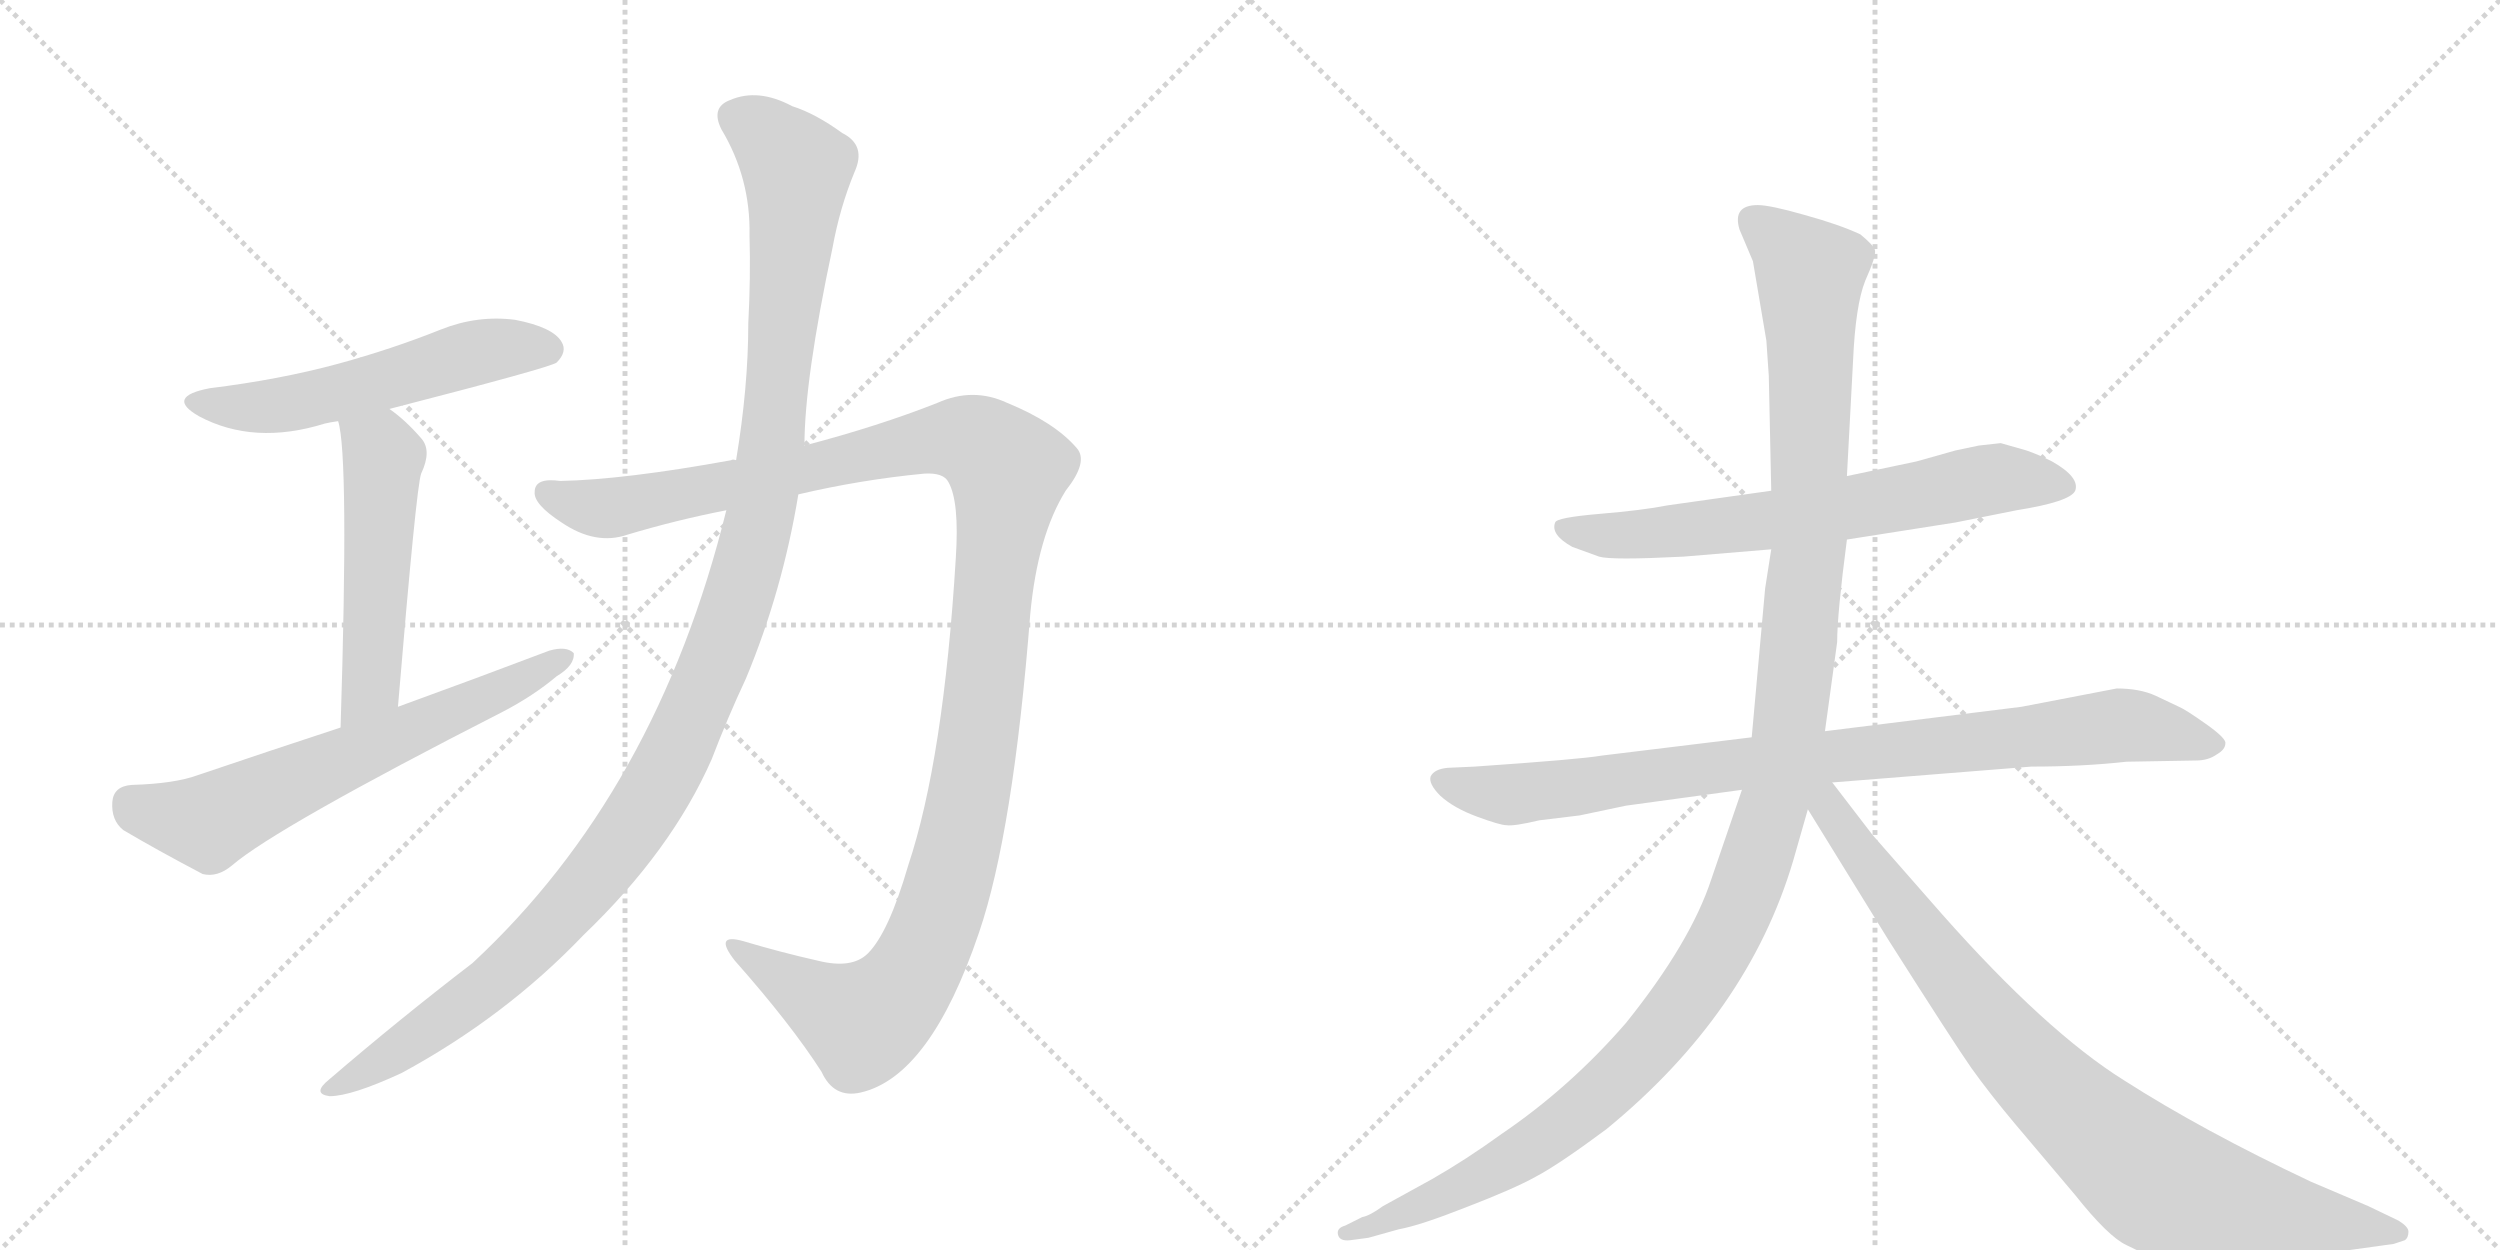 <svg version="1.1" viewBox="0 0 2048 1024" xmlns="http://www.w3.org/2000/svg">
  <g stroke="lightgray" stroke-dasharray="1,1" stroke-width="1" transform="scale(4, 4)">
    <line x1="0" y1="0" x2="256" y2="256"></line>
    <line x1="256" y1="0" x2="0" y2="256"></line>
    <line x1="128" y1="0" x2="128" y2="256"></line>
    <line x1="0" y1="128" x2="256" y2="128"></line>
    <line x1="256" y1="0" x2="512" y2="256"></line>
    <line x1="512" y1="0" x2="256" y2="256"></line>
    <line x1="384" y1="0" x2="384" y2="256"></line>
    <line x1="256" y1="128" x2="512" y2="128"></line>
  </g>
<g transform="scale(1, -1) translate(0, -850)">
   <style type="text/css">
    @keyframes keyframes0 {
      from {
       stroke: black;
       stroke-dashoffset: 549;
       stroke-width: 128;
       }
       64% {
       animation-timing-function: step-end;
       stroke: black;
       stroke-dashoffset: 0;
       stroke-width: 128;
       }
       to {
       stroke: black;
       stroke-width: 1024;
       }
       }
       #make-me-a-hanzi-animation-0 {
         animation: keyframes0 0.697s both;
         animation-delay: 0s;
         animation-timing-function: linear;
       }
    @keyframes keyframes1 {
      from {
       stroke: black;
       stroke-dashoffset: 516;
       stroke-width: 128;
       }
       63% {
       animation-timing-function: step-end;
       stroke: black;
       stroke-dashoffset: 0;
       stroke-width: 128;
       }
       to {
       stroke: black;
       stroke-width: 1024;
       }
       }
       #make-me-a-hanzi-animation-1 {
         animation: keyframes1 0.67s both;
         animation-delay: 0.697s;
         animation-timing-function: linear;
       }
    @keyframes keyframes2 {
      from {
       stroke: black;
       stroke-dashoffset: 644;
       stroke-width: 128;
       }
       68% {
       animation-timing-function: step-end;
       stroke: black;
       stroke-dashoffset: 0;
       stroke-width: 128;
       }
       to {
       stroke: black;
       stroke-width: 1024;
       }
       }
       #make-me-a-hanzi-animation-2 {
         animation: keyframes2 0.774s both;
         animation-delay: 1.367s;
         animation-timing-function: linear;
       }
    @keyframes keyframes3 {
      from {
       stroke: black;
       stroke-dashoffset: 1250;
       stroke-width: 128;
       }
       80% {
       animation-timing-function: step-end;
       stroke: black;
       stroke-dashoffset: 0;
       stroke-width: 128;
       }
       to {
       stroke: black;
       stroke-width: 1024;
       }
       }
       #make-me-a-hanzi-animation-3 {
         animation: keyframes3 1.267s both;
         animation-delay: 2.141s;
         animation-timing-function: linear;
       }
    @keyframes keyframes4 {
      from {
       stroke: black;
       stroke-dashoffset: 1213;
       stroke-width: 128;
       }
       80% {
       animation-timing-function: step-end;
       stroke: black;
       stroke-dashoffset: 0;
       stroke-width: 128;
       }
       to {
       stroke: black;
       stroke-width: 1024;
       }
       }
       #make-me-a-hanzi-animation-4 {
         animation: keyframes4 1.237s both;
         animation-delay: 3.408s;
         animation-timing-function: linear;
       }
    @keyframes keyframes5 {
      from {
       stroke: black;
       stroke-dashoffset: 673;
       stroke-width: 128;
       }
       69% {
       animation-timing-function: step-end;
       stroke: black;
       stroke-dashoffset: 0;
       stroke-width: 128;
       }
       to {
       stroke: black;
       stroke-width: 1024;
       }
       }
       #make-me-a-hanzi-animation-5 {
         animation: keyframes5 0.798s both;
         animation-delay: 4.645s;
         animation-timing-function: linear;
       }
    @keyframes keyframes6 {
      from {
       stroke: black;
       stroke-dashoffset: 896;
       stroke-width: 128;
       }
       74% {
       animation-timing-function: step-end;
       stroke: black;
       stroke-dashoffset: 0;
       stroke-width: 128;
       }
       to {
       stroke: black;
       stroke-width: 1024;
       }
       }
       #make-me-a-hanzi-animation-6 {
         animation: keyframes6 0.979s both;
         animation-delay: 5.443s;
         animation-timing-function: linear;
       }
    @keyframes keyframes7 {
      from {
       stroke: black;
       stroke-dashoffset: 1276;
       stroke-width: 128;
       }
       81% {
       animation-timing-function: step-end;
       stroke: black;
       stroke-dashoffset: 0;
       stroke-width: 128;
       }
       to {
       stroke: black;
       stroke-width: 1024;
       }
       }
       #make-me-a-hanzi-animation-7 {
         animation: keyframes7 1.288s both;
         animation-delay: 6.422s;
         animation-timing-function: linear;
       }
    @keyframes keyframes8 {
      from {
       stroke: black;
       stroke-dashoffset: 877;
       stroke-width: 128;
       }
       74% {
       animation-timing-function: step-end;
       stroke: black;
       stroke-dashoffset: 0;
       stroke-width: 128;
       }
       to {
       stroke: black;
       stroke-width: 1024;
       }
       }
       #make-me-a-hanzi-animation-8 {
         animation: keyframes8 0.964s both;
         animation-delay: 7.71s;
         animation-timing-function: linear;
       }
</style>
<path d="M 319 515 Q 451 549 456 553 Q 465 562 460 570 Q 453 582 422 588 Q 391 592 361 580 Q 321 564 277 552 Q 229 539 172 532 Q 135 525 163 509 Q 208 485 266 503 Q 270 504 277 505 L 319 515 Z" fill="lightgray"></path> 
<path d="M 326 271 Q 341 451 345 462 Q 354 481 345 491 Q 332 506 319 515 C 295 533 271 534 277 505 Q 286 477 279 254 C 278 224 324 241 326 271 Z" fill="lightgray"></path> 
<path d="M 279 254 Q 221 235 162 215 Q 143 208 108 207 Q 93 206 92 193 Q 91 178 101 170 Q 128 154 166 134 Q 178 131 190 141 Q 226 172 412 267 Q 437 280 456 296 Q 471 305 470 315 Q 464 321 450 317 Q 392 295 326 271 L 279 254 Z" fill="lightgray"></path> 
<path d="M 654 445 Q 705 457 757 462 Q 773 463 777 455 Q 786 439 783 393 Q 773 228 744 141 Q 728 86 711 69 Q 698 56 670 63 Q 639 70 609 79 Q 584 86 602 63 Q 648 11 673 -28 Q 683 -50 705 -45 Q 762 -32 802 86 Q 830 168 844 347 Q 850 411 873 448 Q 892 472 882 483 Q 864 504 825 520 Q 797 533 768 520 Q 720 501 659 485 L 603 473 Q 600 474 599 473 Q 511 457 459 456 Q 438 459 438 447 Q 437 437 460 422 Q 488 403 514 412 Q 554 424 595 432 L 654 445 Z" fill="lightgray"></path> 
<path d="M 595 432 Q 538 201 387 61 Q 327 15 270 -34 Q 255 -46 270 -48 Q 288 -48 329 -29 Q 414 17 478 84 Q 550 153 583 228 Q 596 262 611 294 Q 641 366 654 445 L 659 485 Q 659 539 682 647 Q 688 680 700 709 Q 710 731 690 741 Q 668 757 649 763 Q 621 778 598 768 Q 582 762 591 744 Q 615 704 614 657 Q 615 623 613 585 Q 613 533 603 473 L 595 432 Z" fill="lightgray"></path> 
<path d="M 1513 408 L 1602 422 L 1652 432 Q 1696 439 1700 448 Q 1704 459 1681 472 Q 1669 478 1660 481 L 1639 487 L 1621 485 L 1602 481 L 1570 472 L 1513 460 L 1451 448 L 1366 436 Q 1346 432 1310 429 Q 1275 426 1274 422 Q 1270 412 1288 402 L 1310 394 Q 1320 391 1379 394 L 1451 400 L 1513 408 Z" fill="lightgray"></path> 
<path d="M 1734 286 L 1656 271 L 1495 251 L 1435 246 L 1312 231 Q 1295 228 1208 222 L 1186 221 Q 1175 220 1172 214 Q 1170 208 1180 198 Q 1191 188 1210 181 Q 1229 174 1234 174 Q 1240 173 1261 178 L 1294 182 L 1332 190 L 1427 203 L 1501 209 L 1664 222 Q 1706 222 1742 226 L 1799 227 Q 1809 227 1816 232 Q 1823 236 1823 241 Q 1824 245 1807 257 Q 1790 269 1785 271 L 1766 280 Q 1753 286 1734 286 Z" fill="lightgray"></path> 
<path d="M 1495 251 L 1505 324 Q 1505 347 1513 408 L 1513 460 L 1518 554 Q 1520 600 1528 620 Q 1537 640 1536 645 Q 1535 649 1524 658 Q 1507 666 1478 674 Q 1450 682 1440 682 Q 1419 682 1425 662 L 1436 636 L 1447 571 L 1449 542 L 1451 448 L 1451 400 L 1446 368 L 1435 246 L 1427 203 L 1402 130 Q 1385 78 1332 12 Q 1286 -41 1230 -79 Q 1201 -100 1173 -116 L 1133 -138 Q 1122 -146 1116 -147 L 1102 -154 Q 1095 -156 1096 -161 Q 1097 -167 1106 -166 L 1121 -164 L 1146 -157 Q 1163 -154 1201 -139 Q 1240 -124 1258 -114 Q 1277 -104 1316 -75 Q 1432 20 1469 145 L 1481 187 C 1492 227 1487 192 1495 251 Z" fill="lightgray"></path> 
<path d="M 1481 187 L 1547 80 Q 1601 -5 1615 -25 Q 1630 -46 1651 -71 L 1700 -129 Q 1727 -163 1742 -170 Q 1758 -178 1768 -181 Q 1791 -183 1811 -182 L 1861 -180 Q 1875 -180 1925 -174 L 1961 -169 L 1970 -166 Q 1973 -164 1973 -159 Q 1973 -155 1965 -150 L 1940 -138 L 1893 -118 Q 1804 -76 1740 -35 Q 1676 5 1591 101 L 1534 166 L 1501 209 C 1483 233 1465 213 1481 187 Z" fill="lightgray"></path> 
      <clipPath id="make-me-a-hanzi-clip-0">
      <path d="M 319 515 Q 451 549 456 553 Q 465 562 460 570 Q 453 582 422 588 Q 391 592 361 580 Q 321 564 277 552 Q 229 539 172 532 Q 135 525 163 509 Q 208 485 266 503 Q 270 504 277 505 L 319 515 Z" fill="lightgray"></path>
      </clipPath>
      <path clip-path="url(#make-me-a-hanzi-clip-0)" d="M 164 522 L 188 516 L 225 517 L 327 540 L 389 561 L 450 563 " fill="none" id="make-me-a-hanzi-animation-0" stroke-dasharray="421 842" stroke-linecap="round"></path>

      <clipPath id="make-me-a-hanzi-clip-1">
      <path d="M 326 271 Q 341 451 345 462 Q 354 481 345 491 Q 332 506 319 515 C 295 533 271 534 277 505 Q 286 477 279 254 C 278 224 324 241 326 271 Z" fill="lightgray"></path>
      </clipPath>
      <path clip-path="url(#make-me-a-hanzi-clip-1)" d="M 284 505 L 314 475 L 304 291 L 292 273 L 281 268 " fill="none" id="make-me-a-hanzi-animation-1" stroke-dasharray="388 776" stroke-linecap="round"></path>

      <clipPath id="make-me-a-hanzi-clip-2">
      <path d="M 279 254 Q 221 235 162 215 Q 143 208 108 207 Q 93 206 92 193 Q 91 178 101 170 Q 128 154 166 134 Q 178 131 190 141 Q 226 172 412 267 Q 437 280 456 296 Q 471 305 470 315 Q 464 321 450 317 Q 392 295 326 271 L 279 254 Z" fill="lightgray"></path>
      </clipPath>
      <path clip-path="url(#make-me-a-hanzi-clip-2)" d="M 107 192 L 145 179 L 175 179 L 394 275 L 464 312 " fill="none" id="make-me-a-hanzi-animation-2" stroke-dasharray="516 1032" stroke-linecap="round"></path>

      <clipPath id="make-me-a-hanzi-clip-3">
      <path d="M 654 445 Q 705 457 757 462 Q 773 463 777 455 Q 786 439 783 393 Q 773 228 744 141 Q 728 86 711 69 Q 698 56 670 63 Q 639 70 609 79 Q 584 86 602 63 Q 648 11 673 -28 Q 683 -50 705 -45 Q 762 -32 802 86 Q 830 168 844 347 Q 850 411 873 448 Q 892 472 882 483 Q 864 504 825 520 Q 797 533 768 520 Q 720 501 659 485 L 603 473 Q 600 474 599 473 Q 511 457 459 456 Q 438 459 438 447 Q 437 437 460 422 Q 488 403 514 412 Q 554 424 595 432 L 654 445 Z" fill="lightgray"></path>
      </clipPath>
      <path clip-path="url(#make-me-a-hanzi-clip-3)" d="M 449 446 L 503 434 L 786 491 L 805 485 L 826 465 L 797 213 L 773 111 L 749 54 L 707 12 L 602 72 " fill="none" id="make-me-a-hanzi-animation-3" stroke-dasharray="1122 2244" stroke-linecap="round"></path>

      <clipPath id="make-me-a-hanzi-clip-4">
      <path d="M 595 432 Q 538 201 387 61 Q 327 15 270 -34 Q 255 -46 270 -48 Q 288 -48 329 -29 Q 414 17 478 84 Q 550 153 583 228 Q 596 262 611 294 Q 641 366 654 445 L 659 485 Q 659 539 682 647 Q 688 680 700 709 Q 710 731 690 741 Q 668 757 649 763 Q 621 778 598 768 Q 582 762 591 744 Q 615 704 614 657 Q 615 623 613 585 Q 613 533 603 473 L 595 432 Z" fill="lightgray"></path>
      </clipPath>
      <path clip-path="url(#make-me-a-hanzi-clip-4)" d="M 602 754 L 623 744 L 653 712 L 626 442 L 588 312 L 528 188 L 464 106 L 402 44 L 314 -20 L 274 -41 " fill="none" id="make-me-a-hanzi-animation-4" stroke-dasharray="1085 2170" stroke-linecap="round"></path>

      <clipPath id="make-me-a-hanzi-clip-5">
      <path d="M 1513 408 L 1602 422 L 1652 432 Q 1696 439 1700 448 Q 1704 459 1681 472 Q 1669 478 1660 481 L 1639 487 L 1621 485 L 1602 481 L 1570 472 L 1513 460 L 1451 448 L 1366 436 Q 1346 432 1310 429 Q 1275 426 1274 422 Q 1270 412 1288 402 L 1310 394 Q 1320 391 1379 394 L 1451 400 L 1513 408 Z" fill="lightgray"></path>
      </clipPath>
      <path clip-path="url(#make-me-a-hanzi-clip-5)" d="M 1279 418 L 1348 412 L 1456 424 L 1637 458 L 1692 452 " fill="none" id="make-me-a-hanzi-animation-5" stroke-dasharray="545 1090" stroke-linecap="round"></path>

      <clipPath id="make-me-a-hanzi-clip-6">
      <path d="M 1734 286 L 1656 271 L 1495 251 L 1435 246 L 1312 231 Q 1295 228 1208 222 L 1186 221 Q 1175 220 1172 214 Q 1170 208 1180 198 Q 1191 188 1210 181 Q 1229 174 1234 174 Q 1240 173 1261 178 L 1294 182 L 1332 190 L 1427 203 L 1501 209 L 1664 222 Q 1706 222 1742 226 L 1799 227 Q 1809 227 1816 232 Q 1823 236 1823 241 Q 1824 245 1807 257 Q 1790 269 1785 271 L 1766 280 Q 1753 286 1734 286 Z" fill="lightgray"></path>
      </clipPath>
      <path clip-path="url(#make-me-a-hanzi-clip-6)" d="M 1182 212 L 1212 202 L 1248 200 L 1430 225 L 1738 256 L 1815 240 " fill="none" id="make-me-a-hanzi-animation-6" stroke-dasharray="768 1536" stroke-linecap="round"></path>

      <clipPath id="make-me-a-hanzi-clip-7">
      <path d="M 1495 251 L 1505 324 Q 1505 347 1513 408 L 1513 460 L 1518 554 Q 1520 600 1528 620 Q 1537 640 1536 645 Q 1535 649 1524 658 Q 1507 666 1478 674 Q 1450 682 1440 682 Q 1419 682 1425 662 L 1436 636 L 1447 571 L 1449 542 L 1451 448 L 1451 400 L 1446 368 L 1435 246 L 1427 203 L 1402 130 Q 1385 78 1332 12 Q 1286 -41 1230 -79 Q 1201 -100 1173 -116 L 1133 -138 Q 1122 -146 1116 -147 L 1102 -154 Q 1095 -156 1096 -161 Q 1097 -167 1106 -166 L 1121 -164 L 1146 -157 Q 1163 -154 1201 -139 Q 1240 -124 1258 -114 Q 1277 -104 1316 -75 Q 1432 20 1469 145 L 1481 187 C 1492 227 1487 192 1495 251 Z" fill="lightgray"></path>
      </clipPath>
      <path clip-path="url(#make-me-a-hanzi-clip-7)" d="M 1437 669 L 1483 624 L 1482 402 L 1464 218 L 1425 106 L 1398 55 L 1363 7 L 1295 -61 L 1204 -120 L 1103 -160 " fill="none" id="make-me-a-hanzi-animation-7" stroke-dasharray="1148 2296" stroke-linecap="round"></path>

      <clipPath id="make-me-a-hanzi-clip-8">
      <path d="M 1481 187 L 1547 80 Q 1601 -5 1615 -25 Q 1630 -46 1651 -71 L 1700 -129 Q 1727 -163 1742 -170 Q 1758 -178 1768 -181 Q 1791 -183 1811 -182 L 1861 -180 Q 1875 -180 1925 -174 L 1961 -169 L 1970 -166 Q 1973 -164 1973 -159 Q 1973 -155 1965 -150 L 1940 -138 L 1893 -118 Q 1804 -76 1740 -35 Q 1676 5 1591 101 L 1534 166 L 1501 209 C 1483 233 1465 213 1481 187 Z" fill="lightgray"></path>
      </clipPath>
      <path clip-path="url(#make-me-a-hanzi-clip-8)" d="M 1500 200 L 1502 184 L 1525 149 L 1621 22 L 1747 -103 L 1791 -128 L 1964 -159 " fill="none" id="make-me-a-hanzi-animation-8" stroke-dasharray="749 1498" stroke-linecap="round"></path>

</g>
</svg>
